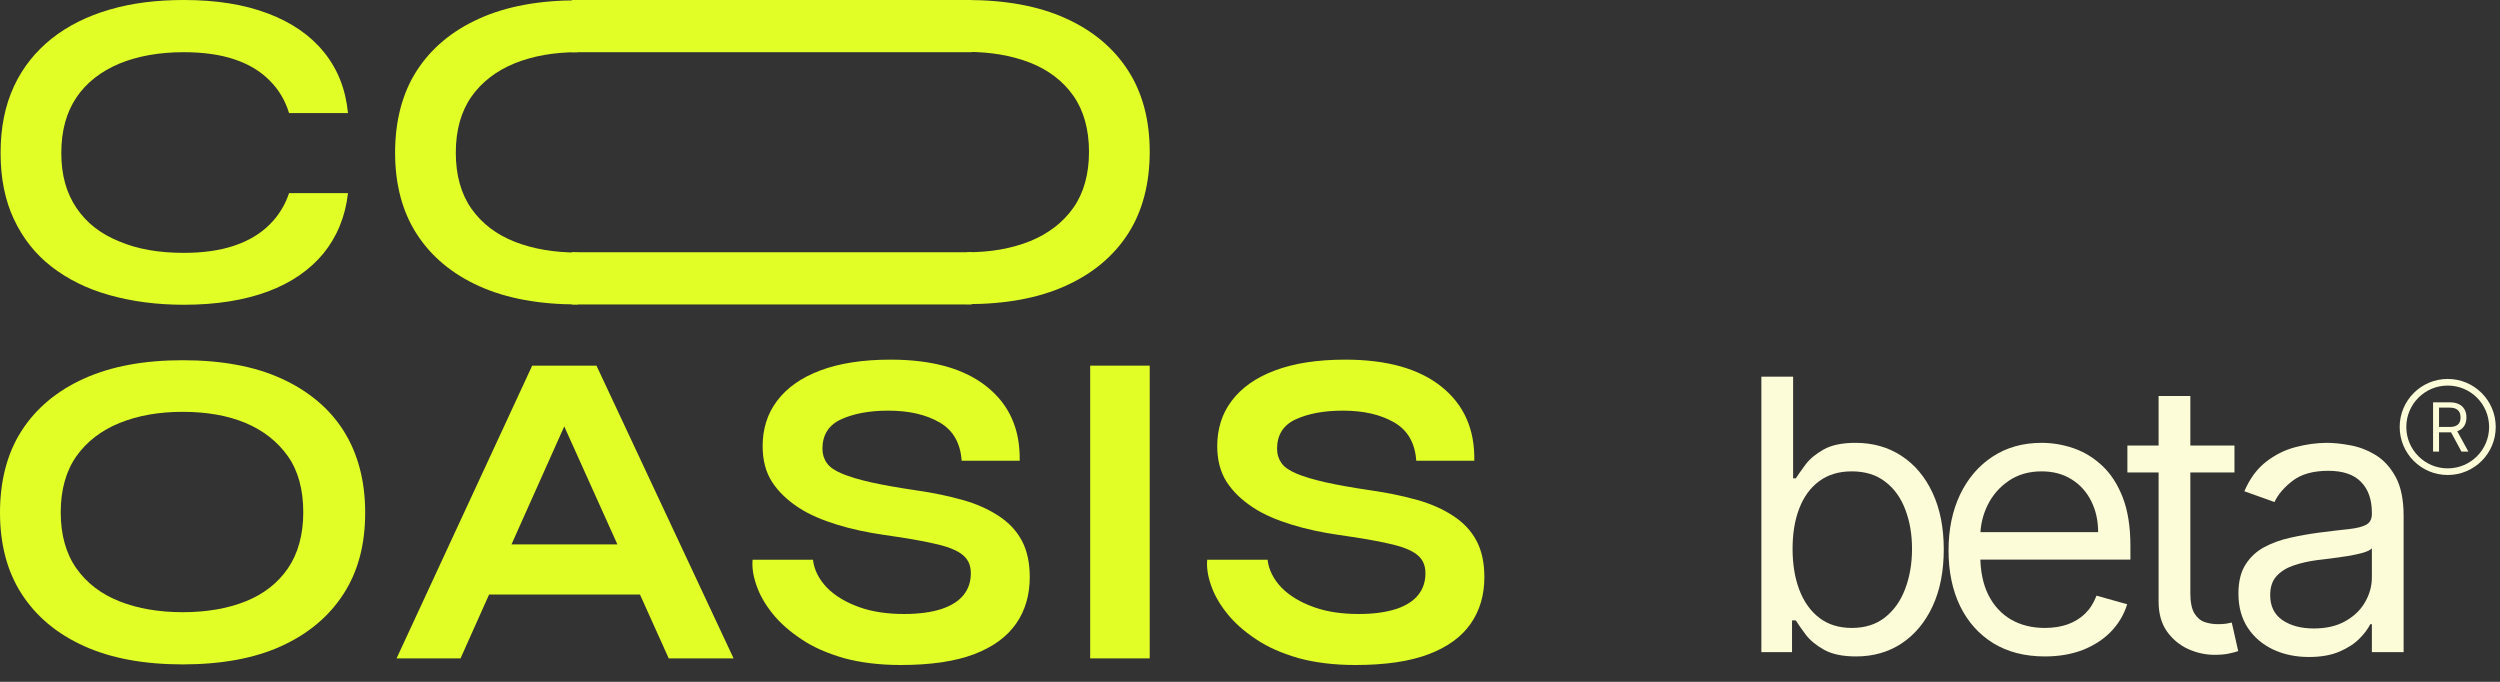 <svg width="132" height="36" viewBox="0 0 132 36" fill="none" xmlns="http://www.w3.org/2000/svg">
<rect x="0" y="0" width="132" height="36" fill="#333333" stroke="none"/>
<path d="M93 34.433V19.888H94.676V25.257H94.818C94.941 25.068 95.112 24.826 95.329 24.533C95.552 24.234 95.869 23.969 96.281 23.737C96.698 23.5 97.261 23.382 97.972 23.382C98.89 23.382 99.7 23.612 100.401 24.071C101.101 24.53 101.648 25.181 102.041 26.024C102.434 26.867 102.631 27.861 102.631 29.007C102.631 30.162 102.434 31.164 102.041 32.011C101.648 32.854 101.104 33.508 100.408 33.971C99.712 34.431 98.909 34.66 98 34.66C97.299 34.66 96.738 34.544 96.317 34.312C95.895 34.076 95.571 33.808 95.344 33.51C95.117 33.207 94.941 32.956 94.818 32.757H94.619V34.433H93ZM94.648 28.979C94.648 29.802 94.769 30.529 95.01 31.159C95.251 31.784 95.604 32.274 96.068 32.629C96.532 32.98 97.1 33.155 97.773 33.155C98.474 33.155 99.058 32.97 99.527 32.601C100 32.227 100.356 31.725 100.592 31.095C100.834 30.461 100.955 29.755 100.955 28.979C100.955 28.212 100.836 27.52 100.599 26.905C100.367 26.285 100.015 25.794 99.541 25.435C99.072 25.07 98.483 24.888 97.773 24.888C97.091 24.888 96.518 25.061 96.054 25.406C95.59 25.747 95.24 26.225 95.003 26.841C94.766 27.452 94.648 28.164 94.648 28.979Z" fill="#FCFCD8"/>
<path d="M107.968 34.66C106.917 34.66 106.011 34.428 105.248 33.964C104.491 33.496 103.906 32.842 103.494 32.004C103.087 31.161 102.883 30.181 102.883 29.064C102.883 27.946 103.087 26.962 103.494 26.109C103.906 25.252 104.479 24.585 105.213 24.106C105.951 23.623 106.813 23.382 107.798 23.382C108.366 23.382 108.927 23.477 109.481 23.666C110.035 23.855 110.539 24.163 110.994 24.589C111.449 25.011 111.811 25.57 112.081 26.265C112.351 26.962 112.486 27.819 112.486 28.837V29.547H104.076V28.098H110.781C110.781 27.482 110.658 26.933 110.412 26.45C110.17 25.967 109.825 25.586 109.375 25.307C108.93 25.027 108.404 24.888 107.798 24.888C107.13 24.888 106.553 25.053 106.065 25.385C105.582 25.712 105.21 26.138 104.95 26.663C104.69 27.189 104.559 27.752 104.559 28.354V29.32C104.559 30.143 104.701 30.842 104.986 31.415C105.274 31.983 105.674 32.416 106.186 32.714C106.697 33.008 107.291 33.155 107.968 33.155C108.409 33.155 108.807 33.093 109.162 32.97C109.521 32.842 109.832 32.653 110.092 32.402C110.352 32.146 110.554 31.829 110.696 31.45L112.315 31.905C112.145 32.454 111.858 32.937 111.456 33.354C111.053 33.766 110.556 34.087 109.964 34.319C109.372 34.547 108.707 34.66 107.968 34.66Z" fill="#FCFCD8"/>
<path d="M117.98 23.524V24.945H112.326V23.524H117.98ZM113.974 20.91H115.65V31.308C115.65 31.782 115.719 32.137 115.856 32.373C115.998 32.605 116.178 32.762 116.396 32.842C116.618 32.918 116.853 32.956 117.099 32.956C117.284 32.956 117.435 32.946 117.553 32.928C117.672 32.904 117.766 32.885 117.837 32.871L118.178 34.376C118.065 34.419 117.906 34.462 117.703 34.504C117.499 34.551 117.241 34.575 116.928 34.575C116.455 34.575 115.991 34.473 115.536 34.27C115.087 34.066 114.712 33.756 114.414 33.339C114.121 32.923 113.974 32.397 113.974 31.763V20.91Z" fill="#FCFCD8"/>
<path d="M121.911 34.689C121.22 34.689 120.592 34.559 120.029 34.298C119.466 34.033 119.018 33.652 118.687 33.155C118.355 32.653 118.189 32.047 118.189 31.337C118.189 30.712 118.313 30.205 118.559 29.817C118.805 29.424 119.134 29.116 119.546 28.893C119.958 28.671 120.413 28.505 120.91 28.396C121.412 28.283 121.916 28.193 122.422 28.126C123.085 28.041 123.623 27.977 124.035 27.935C124.451 27.887 124.754 27.809 124.944 27.7C125.138 27.591 125.235 27.402 125.235 27.132V27.075C125.235 26.374 125.043 25.83 124.66 25.442C124.281 25.053 123.706 24.859 122.934 24.859C122.134 24.859 121.506 25.035 121.052 25.385C120.597 25.735 120.278 26.109 120.093 26.507L118.502 25.939C118.786 25.276 119.165 24.76 119.638 24.39C120.117 24.017 120.637 23.756 121.201 23.609C121.769 23.458 122.328 23.382 122.877 23.382C123.227 23.382 123.63 23.425 124.084 23.51C124.544 23.59 124.986 23.758 125.412 24.014C125.843 24.27 126.201 24.656 126.485 25.172C126.769 25.688 126.911 26.379 126.911 27.246V34.433H125.235V32.956H125.15C125.036 33.193 124.847 33.446 124.582 33.716C124.316 33.986 123.964 34.215 123.523 34.405C123.083 34.594 122.546 34.689 121.911 34.689ZM122.167 33.183C122.83 33.183 123.388 33.053 123.843 32.792C124.302 32.532 124.648 32.196 124.88 31.784C125.117 31.372 125.235 30.939 125.235 30.484V28.95C125.164 29.035 125.008 29.113 124.766 29.185C124.529 29.251 124.255 29.31 123.942 29.362C123.635 29.41 123.334 29.452 123.04 29.49C122.752 29.523 122.517 29.552 122.337 29.575C121.902 29.632 121.494 29.724 121.116 29.852C120.742 29.975 120.439 30.162 120.207 30.413C119.979 30.66 119.866 30.996 119.866 31.422C119.866 32.004 120.081 32.444 120.512 32.743C120.948 33.036 121.499 33.183 122.167 33.183Z" fill="#FCFCD8"/>
<path d="M128.466 23.843V21.243H129.344C129.548 21.243 129.714 21.278 129.845 21.347C129.975 21.416 130.071 21.51 130.134 21.63C130.197 21.751 130.228 21.887 130.228 22.041C130.228 22.194 130.197 22.329 130.134 22.448C130.071 22.567 129.975 22.66 129.846 22.727C129.716 22.794 129.551 22.828 129.349 22.828H128.638V22.543H129.339C129.478 22.543 129.59 22.523 129.674 22.482C129.76 22.442 129.822 22.384 129.86 22.31C129.899 22.234 129.918 22.145 129.918 22.041C129.918 21.936 129.899 21.845 129.86 21.767C129.821 21.69 129.759 21.63 129.673 21.587C129.588 21.544 129.475 21.523 129.334 21.523H128.781V23.843H128.466ZM129.69 22.675L130.33 23.843H129.964L129.334 22.675H129.69Z" fill="#FCFCD8"/>
<path d="M131.6 22.544C131.6 23.848 130.543 24.905 129.239 24.905C127.935 24.905 126.878 23.848 126.878 22.544C126.878 21.24 127.935 20.183 129.239 20.183C130.543 20.183 131.6 21.24 131.6 22.544Z" stroke="#FCFCD8" stroke-width="0.35"/>
<path d="M18.374 10.199C18.233 11.435 17.795 12.496 17.076 13.383C16.357 14.254 15.372 14.935 14.136 15.394C12.901 15.853 11.415 16.091 9.711 16.091C8.272 16.091 6.974 15.917 5.786 15.584C4.597 15.252 3.581 14.745 2.721 14.08C1.861 13.414 1.204 12.575 0.735 11.577C0.266 10.579 0.031 9.423 0.031 8.077C0.031 6.731 0.266 5.575 0.735 4.561C1.204 3.548 1.876 2.724 2.721 2.043C3.581 1.362 4.597 0.855 5.786 0.507C6.974 0.158 8.288 0 9.711 0C11.431 0 12.901 0.238 14.152 0.713C15.403 1.188 16.388 1.869 17.107 2.756C17.827 3.643 18.249 4.704 18.374 5.971H15.262C15.059 5.306 14.715 4.72 14.23 4.244C13.745 3.753 13.135 3.389 12.385 3.136C11.634 2.882 10.727 2.756 9.695 2.756C8.397 2.756 7.271 2.962 6.302 3.358C5.332 3.769 4.566 4.355 4.034 5.147C3.503 5.939 3.237 6.905 3.237 8.077C3.237 9.249 3.503 10.184 4.034 10.975C4.566 11.767 5.317 12.353 6.302 12.749C7.271 13.161 8.413 13.351 9.695 13.351C10.727 13.351 11.619 13.224 12.369 12.971C13.12 12.717 13.73 12.353 14.214 11.878C14.699 11.403 15.043 10.849 15.262 10.199H18.374Z" fill="#E1FF26"/>
<path d="M30.509 16.075C28.476 16.075 26.74 15.758 25.302 15.109C23.863 14.459 22.768 13.541 22.002 12.353C21.236 11.165 20.861 9.724 20.861 8.061C20.861 6.398 21.236 4.925 22.002 3.737C22.768 2.55 23.863 1.631 25.302 0.982C26.74 0.332 28.476 0.016 30.509 0.016V2.756C29.273 2.756 28.163 2.946 27.178 3.341C26.209 3.737 25.442 4.323 24.895 5.099C24.348 5.876 24.066 6.873 24.066 8.061C24.066 9.249 24.348 10.247 24.895 11.023C25.442 11.799 26.209 12.385 27.178 12.765C28.148 13.145 29.258 13.335 30.509 13.335V16.075Z" fill="#E1FF26"/>
<path d="M51.056 0C53.089 0 54.825 0.317 56.263 0.966C57.702 1.615 58.797 2.534 59.563 3.722C60.329 4.91 60.705 6.351 60.705 8.014C60.705 9.677 60.329 11.15 59.563 12.337C58.797 13.525 57.702 14.444 56.263 15.093C54.825 15.742 53.089 16.059 51.056 16.059V13.319C52.291 13.319 53.402 13.129 54.387 12.733C55.356 12.337 56.123 11.751 56.67 10.975C57.217 10.199 57.499 9.202 57.499 8.014C57.499 6.826 57.217 5.828 56.67 5.052C56.123 4.276 55.356 3.69 54.387 3.31C53.417 2.93 52.307 2.74 51.056 2.74V0Z" fill="#E1FF26"/>
<path d="M9.648 35.08C7.615 35.08 5.88 34.763 4.441 34.114C3.002 33.464 1.908 32.546 1.142 31.358C0.375 30.17 0 28.729 0 27.066C0 25.403 0.375 23.93 1.142 22.742C1.908 21.555 3.002 20.636 4.441 19.987C5.88 19.337 7.615 19.02 9.648 19.02C11.681 19.02 13.433 19.337 14.856 19.987C16.279 20.636 17.389 21.555 18.139 22.742C18.89 23.93 19.281 25.371 19.281 27.066C19.281 28.761 18.906 30.17 18.139 31.358C17.373 32.546 16.279 33.464 14.856 34.114C13.433 34.763 11.681 35.08 9.648 35.08ZM9.648 32.324C10.899 32.324 12.01 32.134 12.963 31.754C13.917 31.374 14.668 30.788 15.2 30.012C15.731 29.236 16.013 28.238 16.013 27.05C16.013 25.862 15.747 24.865 15.2 24.088C14.652 23.312 13.902 22.727 12.963 22.331C12.01 21.935 10.899 21.745 9.648 21.745C8.397 21.745 7.303 21.935 6.318 22.331C5.348 22.727 4.582 23.312 4.034 24.088C3.487 24.865 3.206 25.862 3.206 27.05C3.206 28.238 3.487 29.236 4.034 30.012C4.582 30.788 5.348 31.374 6.318 31.754C7.287 32.134 8.397 32.324 9.648 32.324Z" fill="#E1FF26"/>
<path d="M20.939 34.763L28.1 19.306H31.494L38.734 34.763H35.309L29.039 20.842H30.54L24.316 34.763H20.923H20.939ZM24.738 31.39V28.745H34.84V31.39H24.738Z" fill="#E1FF26"/>
<path d="M39.735 29.553H42.925C42.987 30.091 43.238 30.582 43.66 31.026C44.098 31.469 44.661 31.802 45.364 32.055C46.068 32.309 46.865 32.419 47.741 32.419C48.539 32.419 49.196 32.324 49.727 32.15C50.243 31.976 50.634 31.723 50.884 31.406C51.135 31.089 51.26 30.709 51.26 30.266C51.26 29.822 51.103 29.505 50.791 29.268C50.478 29.03 49.977 28.84 49.305 28.698C48.633 28.539 47.741 28.397 46.647 28.238C45.786 28.112 44.958 27.938 44.191 27.7C43.425 27.462 42.737 27.177 42.159 26.797C41.58 26.417 41.111 25.974 40.767 25.451C40.423 24.913 40.267 24.279 40.267 23.55C40.267 22.648 40.517 21.84 41.033 21.159C41.549 20.478 42.299 19.939 43.316 19.559C44.332 19.179 45.552 18.989 47.022 18.989C49.227 18.989 50.916 19.464 52.104 20.415C53.292 21.365 53.871 22.664 53.84 24.326H50.775C50.712 23.392 50.321 22.711 49.602 22.299C48.883 21.887 47.991 21.682 46.897 21.682C45.896 21.682 45.067 21.84 44.41 22.141C43.754 22.442 43.425 22.965 43.425 23.693C43.425 23.978 43.503 24.232 43.66 24.453C43.816 24.675 44.082 24.849 44.457 25.008C44.833 25.166 45.349 25.324 45.99 25.467C46.631 25.609 47.428 25.752 48.398 25.894C49.289 26.021 50.102 26.195 50.837 26.401C51.572 26.607 52.198 26.892 52.73 27.241C53.261 27.589 53.668 28.017 53.949 28.539C54.231 29.062 54.371 29.711 54.371 30.471C54.371 31.406 54.137 32.229 53.652 32.926C53.167 33.623 52.432 34.162 51.432 34.542C50.431 34.922 49.148 35.112 47.553 35.112C46.428 35.112 45.427 34.985 44.551 34.748C43.691 34.494 42.941 34.177 42.315 33.75C41.69 33.338 41.173 32.879 40.782 32.388C40.392 31.897 40.11 31.406 39.938 30.899C39.766 30.408 39.703 29.965 39.735 29.569V29.553Z" fill="#E1FF26"/>
<path d="M57.562 19.306H60.705V34.763H57.562V19.306Z" fill="#E1FF26"/>
<path d="M63.738 29.553H66.928C66.991 30.091 67.241 30.582 67.663 31.026C68.101 31.469 68.664 31.802 69.368 32.055C70.071 32.309 70.869 32.419 71.745 32.419C72.542 32.419 73.199 32.324 73.731 32.15C74.247 31.976 74.638 31.723 74.888 31.406C75.138 31.089 75.263 30.709 75.263 30.266C75.263 29.822 75.107 29.505 74.794 29.268C74.481 29.03 73.981 28.84 73.308 28.698C72.636 28.539 71.745 28.397 70.65 28.238C69.79 28.112 68.961 27.938 68.195 27.7C67.429 27.462 66.741 27.177 66.162 26.797C65.583 26.417 65.114 25.974 64.77 25.451C64.426 24.913 64.27 24.279 64.27 23.55C64.27 22.648 64.52 21.84 65.036 21.159C65.552 20.478 66.303 19.939 67.319 19.559C68.336 19.179 69.555 18.989 71.025 18.989C73.23 18.989 74.919 19.464 76.108 20.415C77.296 21.365 77.874 22.664 77.843 24.326H74.778C74.716 23.392 74.325 22.711 73.605 22.299C72.886 21.887 71.995 21.682 70.9 21.682C69.899 21.682 69.071 21.84 68.414 22.141C67.757 22.442 67.429 22.965 67.429 23.693C67.429 23.978 67.507 24.232 67.663 24.453C67.82 24.675 68.085 24.849 68.461 25.008C68.836 25.166 69.352 25.324 69.993 25.467C70.634 25.609 71.432 25.752 72.401 25.894C73.293 26.021 74.106 26.195 74.841 26.401C75.576 26.607 76.201 26.892 76.733 27.241C77.265 27.589 77.671 28.017 77.953 28.539C78.234 29.062 78.375 29.711 78.375 30.471C78.375 31.406 78.14 32.229 77.656 32.926C77.171 33.623 76.436 34.162 75.435 34.542C74.434 34.922 73.152 35.112 71.557 35.112C70.431 35.112 69.43 34.985 68.555 34.748C67.695 34.494 66.944 34.177 66.318 33.75C65.693 33.338 65.177 32.879 64.786 32.388C64.395 31.897 64.114 31.406 63.941 30.899C63.77 30.408 63.707 29.965 63.738 29.569V29.553Z" fill="#E1FF26"/>
<path d="M51.307 0H30.196V2.756H51.307V0Z" fill="#E1FF26"/>
<path d="M51.307 13.319H30.196V16.075H51.307V13.319Z" fill="#E1FF26"/>
</svg>
